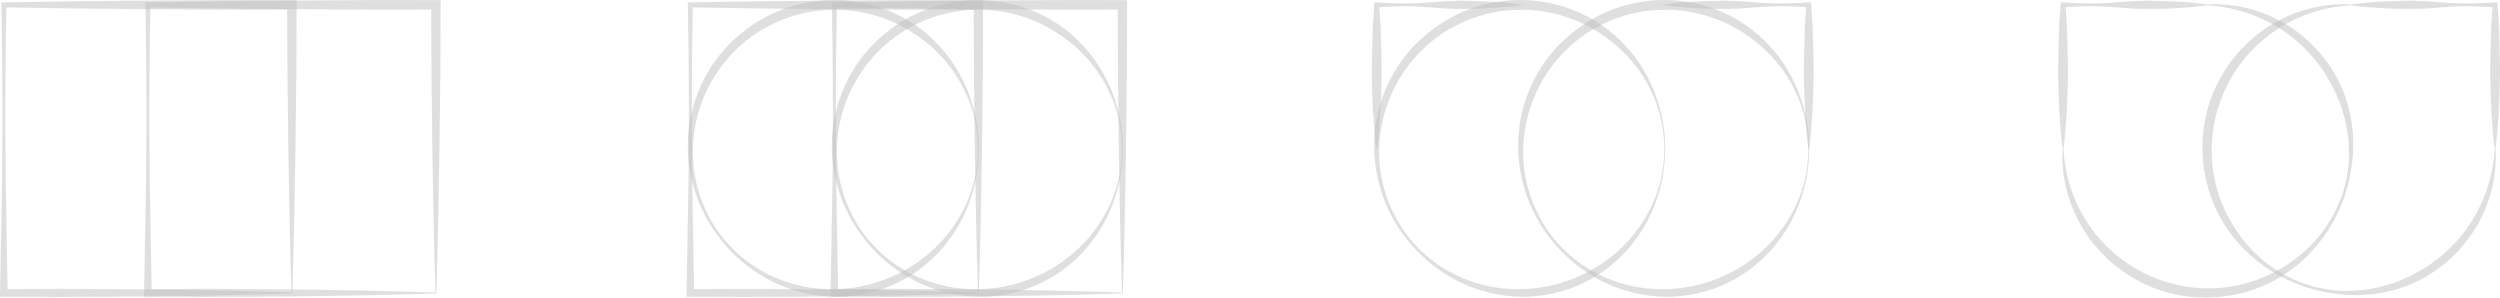 <?xml version="1.0" encoding="utf-8"?>
<!-- Generator: Adobe Illustrator 15.0.2, SVG Export Plug-In . SVG Version: 6.00 Build 0)  -->
<!DOCTYPE svg PUBLIC "-//W3C//DTD SVG 1.1//EN" "http://www.w3.org/Graphics/SVG/1.1/DTD/svg11.dtd">
<svg version="1.1" id="Calque_1" xmlns="http://www.w3.org/2000/svg" xmlns:xlink="http://www.w3.org/1999/xlink" x="0px" y="0px"
	 width="546.377px" height="65.028px" viewBox="0 0 546.377 65.028" enable-background="new 0 0 546.377 65.028"
	 xml:space="preserve">
<g>
	<g opacity="0.5">
		<path fill="#C0C0C0" d="M63.794,64.117c-5.246,0.186-10.492,0.326-15.738,0.425c-5.246,0.077-10.492,0.21-15.738,0.243
			l-15.738,0.11c-5.246,0.05-10.492-0.038-15.738-0.05L0,64.844l0.014-0.826l0.272-15.738l0.146-7.869l0.065-7.868
			c0.065-5.246,0.028-10.492-0.005-15.738C0.487,11.558,0.358,6.313,0.295,1.066L0.289,0.527l0.554-0.008l15.738-0.246l15.738-0.147
			l15.738-0.102c5.246-0.043,10.492,0.01,15.738,0.011h1.036l-0.005,1.031c-0.026,5.246,0.002,10.492-0.067,15.738l-0.182,15.738
			L64.3,48.279c-0.095,5.246-0.273,10.492-0.406,15.738l-0.002,0.097L63.794,64.117z M63.691,63.915
			c-0.132-5.212-0.309-10.423-0.403-15.636l-0.276-15.737L62.83,16.804c-0.07-5.246-0.042-10.492-0.067-15.738l1.031,1.031
			c-5.246,0-10.492,0.054-15.738,0.011L32.318,2.007L16.581,1.86L0.843,1.614L1.39,1.066C1.327,6.313,1.199,11.558,1.194,16.804
			C1.161,22.05,1.124,27.296,1.189,32.542l0.065,7.868l0.146,7.869l0.272,15.738l-0.829-0.828c5.246-0.012,10.492-0.1,15.738-0.05
			l15.738,0.11c5.246,0.033,10.492,0.166,15.738,0.243C53.268,63.592,58.479,63.732,63.691,63.915z"/>
	</g>
	<g opacity="0.5">
		<path fill="#C0C0C0" d="M95.269,64.117c-5.246,0.186-10.492,0.326-15.738,0.425c-5.246,0.077-10.492,0.21-15.737,0.243
			l-15.738,0.11c-5.246,0.05-10.492-0.038-15.738-0.05l-0.843-0.002l0.014-0.826l0.272-15.738l0.146-7.869l0.065-7.868
			C32.038,27.296,32,22.05,31.967,16.804c-0.004-5.246-0.133-10.492-0.196-15.738l-0.007-0.539l0.554-0.008l15.738-0.246
			l15.737-0.147l15.738-0.102c5.246-0.043,10.492,0.01,15.738,0.011h1.036L96.3,1.066c-0.026,5.246,0.002,10.492-0.067,15.738
			l-0.182,15.738l-0.276,15.737c-0.095,5.246-0.273,10.492-0.406,15.738l-0.002,0.097L95.269,64.117z M95.167,63.915
			c-0.132-5.212-0.309-10.423-0.403-15.636l-0.276-15.737l-0.182-15.738c-0.07-5.246-0.042-10.492-0.067-15.738l1.031,1.031
			c-5.246,0-10.492,0.054-15.738,0.011L63.793,2.007L48.056,1.86L32.318,1.614l0.547-0.547c-0.063,5.246-0.191,10.492-0.196,15.738
			c-0.033,5.246-0.071,10.492-0.005,15.738l0.065,7.868l0.146,7.869l0.272,15.738l-0.829-0.828c5.246-0.012,10.492-0.1,15.738-0.05
			l15.738,0.11c5.246,0.033,10.492,0.166,15.737,0.243C84.743,63.592,89.955,63.732,95.167,63.915z"/>
	</g>
	<g opacity="0.5">
		<path fill="#C0C0C0" d="M213.831,64.117c-5.246,0.186-10.492,0.326-15.738,0.425c-5.246,0.077-10.492,0.21-15.738,0.243
			l-15.738,0.11c-5.246,0.05-10.492-0.038-15.738-0.05l-0.843-0.002l0.014-0.826l0.272-15.738l0.146-7.869l0.065-7.868
			c0.065-5.246,0.028-10.492-0.005-15.738c-0.004-5.246-0.133-10.492-0.196-15.738l-0.007-0.539l0.554-0.008l15.738-0.246
			l15.738-0.147l15.738-0.102c5.246-0.043,10.492,0.01,15.738,0.011h1.036l-0.005,1.031c-0.026,5.246,0.002,10.492-0.067,15.738
			l-0.182,15.738l-0.276,15.737c-0.095,5.246-0.273,10.492-0.406,15.738l-0.002,0.097L213.831,64.117z M213.729,63.915
			c-0.132-5.212-0.309-10.423-0.403-15.636l-0.276-15.737l-0.182-15.738c-0.07-5.246-0.042-10.492-0.067-15.738l1.031,1.031
			c-5.246,0-10.492,0.054-15.738,0.011l-15.738-0.102L166.618,1.86L150.88,1.614l0.547-0.547
			c-0.063,5.246-0.191,10.492-0.196,15.738c-0.033,5.246-0.071,10.492-0.005,15.738l0.065,7.868l0.146,7.869l0.272,15.738
			l-0.829-0.828c5.246-0.012,10.492-0.1,15.738-0.05l15.738,0.11c5.246,0.033,10.492,0.166,15.738,0.243
			C203.305,63.592,208.517,63.732,213.729,63.915z"/>
	</g>
	<g opacity="0.5">
		<path fill="#C0C0C0" d="M245.306,64.117c-5.246,0.186-10.492,0.326-15.738,0.425c-5.246,0.077-10.492,0.21-15.737,0.243
			l-15.738,0.11c-5.246,0.05-10.492-0.038-15.738-0.05l-0.843-0.002l0.014-0.826l0.272-15.738l0.146-7.869l0.065-7.868
			c0.065-5.246,0.028-10.492-0.005-15.738c-0.004-5.246-0.133-10.492-0.196-15.738l-0.007-0.539l0.554-0.008l15.738-0.246
			l15.737-0.147l15.738-0.102c5.246-0.043,10.492,0.01,15.738,0.011h1.036l-0.005,1.031c-0.026,5.246,0.002,10.492-0.067,15.738
			l-0.182,15.738l-0.276,15.737c-0.095,5.246-0.273,10.492-0.406,15.738l-0.002,0.097L245.306,64.117z M245.204,63.915
			c-0.132-5.212-0.309-10.423-0.403-15.636l-0.276-15.737l-0.182-15.738c-0.07-5.246-0.042-10.492-0.067-15.738l1.031,1.031
			c-5.246,0-10.492,0.054-15.738,0.011l-15.738-0.102L198.093,1.86l-15.738-0.246l0.547-0.547
			c-0.063,5.246-0.191,10.492-0.196,15.738c-0.033,5.246-0.071,10.492-0.005,15.738l0.065,7.868l0.146,7.869l0.272,15.738
			l-0.829-0.828c5.246-0.012,10.492-0.1,15.738-0.05l15.738,0.11c5.246,0.033,10.492,0.166,15.737,0.243
			C234.78,63.592,239.992,63.732,245.204,63.915z"/>
	</g>
	<g opacity="0.5">
		<path fill="#C0C0C0" d="M213.931,32.542c0.012,8.249-3.059,16.581-8.875,22.7c-2.876,3.063-6.406,5.563-10.316,7.197
			c-3.903,1.665-8.148,2.471-12.395,2.41c-4.207-0.077-8.418-1.011-12.25-2.708c-3.836-1.7-7.307-4.148-10.225-7.114
			c-2.914-2.969-5.3-6.464-6.925-10.303c-1.602-3.843-2.55-7.985-2.612-12.183c-0.244-8.393,3.101-16.898,9.101-22.922
			c2.976-3.025,6.554-5.466,10.475-7.126c3.919-1.67,8.191-2.496,12.447-2.494c4.254,0.034,8.517,0.872,12.416,2.567
			c3.909,1.668,7.431,4.183,10.306,7.253C210.882,15.958,213.966,24.288,213.931,32.542z M213.731,32.542
			c-0.019-4.106-0.863-8.213-2.546-11.94c-1.674-3.727-4.085-7.095-7.038-9.85c-5.901-5.511-13.806-8.694-21.791-8.618
			c-7.969-0.014-15.896,3.177-21.591,8.818c-2.844,2.809-5.168,6.16-6.761,9.848c-1.582,3.689-2.496,7.689-2.576,11.744
			c-0.225,8.106,3.047,16.316,8.901,22.027c5.825,5.764,14.002,8.812,22.038,8.616c8.017-0.092,15.91-3.293,21.802-8.831
			c2.947-2.766,5.358-6.136,7.032-9.865C212.883,40.759,213.722,36.65,213.731,32.542z"/>
	</g>
	<g opacity="0.5">
		<path fill="#C0C0C0" d="M245.406,32.542c0.012,8.249-3.059,16.581-8.875,22.7c-2.876,3.063-6.406,5.563-10.316,7.197
			c-3.902,1.665-8.148,2.471-12.395,2.41c-4.208-0.077-8.419-1.011-12.25-2.708c-3.836-1.7-7.307-4.148-10.225-7.114
			c-2.914-2.969-5.3-6.464-6.925-10.303c-1.602-3.846-2.55-7.979-2.612-12.189c-0.244-8.379,3.101-16.895,9.101-22.915
			c2.976-3.024,6.554-5.466,10.475-7.126c3.919-1.67,8.191-2.496,12.447-2.494c4.254,0.034,8.517,0.872,12.416,2.567
			c3.909,1.668,7.431,4.183,10.306,7.253C242.357,15.958,245.441,24.288,245.406,32.542z M245.206,32.542
			c-0.019-4.106-0.863-8.213-2.546-11.94c-1.674-3.727-4.085-7.095-7.038-9.85c-5.901-5.511-13.806-8.695-21.791-8.618
			c-7.969-0.014-15.896,3.177-21.592,8.818c-5.724,5.599-9.181,13.467-9.336,21.598c-0.225,8.093,3.047,16.313,8.901,22.021
			c5.825,5.764,14.002,8.812,22.038,8.616c8.017-0.092,15.91-3.293,21.802-8.831c2.947-2.766,5.357-6.136,7.031-9.865
			C244.358,40.759,245.197,36.65,245.206,32.542z"/>
	</g>
	<g opacity="0.5">
		<path fill="#C0C0C0" d="M363.931,32.542c0.012,8.249-3.059,16.581-8.875,22.7c-2.877,3.063-6.406,5.563-10.316,7.197
			c-3.902,1.665-8.148,2.471-12.395,2.41c-4.207-0.077-8.419-1.011-12.25-2.708c-3.837-1.7-7.308-4.148-10.226-7.114
			c-2.914-2.969-5.3-6.464-6.925-10.303c-1.602-3.843-2.55-7.985-2.612-12.183c-0.243-8.393,3.101-16.898,9.101-22.922
			c2.977-3.025,6.555-5.466,10.476-7.126c3.919-1.67,8.191-2.496,12.446-2.494c4.254,0.034,8.518,0.872,12.416,2.567
			c3.91,1.668,7.432,4.183,10.307,7.253C360.882,15.958,363.966,24.288,363.931,32.542z M363.731,32.542
			c-0.019-4.106-0.863-8.213-2.546-11.94c-1.675-3.727-4.086-7.095-7.039-9.85c-5.9-5.511-13.805-8.694-21.791-8.618
			c-7.969-0.014-15.896,3.177-21.591,8.818c-2.844,2.809-5.168,6.16-6.761,9.848c-1.582,3.689-2.496,7.689-2.576,11.744
			c-0.225,8.106,3.047,16.316,8.9,22.027c5.826,5.764,14.003,8.812,22.038,8.616c8.017-0.092,15.909-3.293,21.802-8.831
			c2.947-2.766,5.358-6.136,7.032-9.865C362.882,40.759,363.722,36.65,363.731,32.542z"/>
	</g>
	<g opacity="0.5">
		<path fill="#C0C0C0" d="M395.406,32.542c0.012,8.249-3.059,16.581-8.875,22.7c-2.876,3.063-6.405,5.563-10.316,7.197
			c-3.902,1.665-8.147,2.471-12.395,2.41c-4.207-0.077-8.418-1.011-12.25-2.708c-3.836-1.7-7.307-4.148-10.225-7.114
			c-2.914-2.969-5.3-6.464-6.925-10.303c-1.602-3.846-2.55-7.979-2.612-12.189c-0.244-8.379,3.101-16.895,9.102-22.915
			c2.975-3.024,6.553-5.466,10.475-7.126c3.92-1.67,8.191-2.496,12.447-2.494c4.254,0.034,8.517,0.872,12.416,2.567
			c3.908,1.668,7.431,4.183,10.305,7.253C392.357,15.958,395.441,24.288,395.406,32.542z M395.207,32.542
			c-0.02-4.106-0.863-8.213-2.547-11.94c-1.674-3.727-4.086-7.095-7.037-9.85c-5.901-5.511-13.807-8.695-21.791-8.618
			c-7.97-0.014-15.896,3.177-21.592,8.818c-5.725,5.599-9.182,13.467-9.337,21.598c-0.225,8.093,3.047,16.313,8.901,22.021
			c5.824,5.764,14.002,8.812,22.037,8.616c8.018-0.092,15.91-3.293,21.803-8.831c2.946-2.766,5.357-6.136,7.031-9.865
			C394.358,40.759,395.197,36.65,395.207,32.542z"/>
	</g>
	<g opacity="0.5">
		<path fill="#C0C0C0" d="M332.355,1.167c-2.623,0.382-5.246,0.55-7.868,0.675c-2.623,0.111-5.246,0.174-7.869,0.058
			c-2.623-0.124-5.246-0.447-7.868-0.508c-2.623-0.076-5.246,0.049-7.869,0.223l0.547-0.547c0.194,2.623,0.348,5.246,0.393,7.869
			c0.07,2.623,0.154,5.246,0.127,7.869c-0.092,5.246-0.324,10.492-0.967,15.738h-0.2c-0.644-5.246-0.874-10.492-0.966-15.738
			c-0.027-2.623,0.057-5.246,0.125-7.869c0.045-2.623,0.199-5.246,0.394-7.869l0.043-0.581l0.505,0.034
			c2.623,0.174,5.246,0.299,7.869,0.223c2.622-0.062,5.245-0.385,7.868-0.508c2.623-0.116,5.246-0.053,7.869,0.058
			c2.622,0.125,5.245,0.293,7.868,0.675V1.167z"/>
	</g>
	<g opacity="0.5">
		<path fill="#C0C0C0" d="M363.832,0.966c2.623-0.382,5.245-0.55,7.868-0.675c2.623-0.111,5.246-0.174,7.868-0.058
			c2.623,0.124,5.246,0.447,7.869,0.508c2.623,0.076,5.246-0.049,7.869-0.223l0.504-0.034l0.043,0.581
			c0.195,2.623,0.349,5.246,0.394,7.869c0.069,2.623,0.153,5.246,0.126,7.869c-0.092,5.246-0.323,10.492-0.967,15.738h-0.199
			c-0.644-5.246-0.875-10.492-0.967-15.738c-0.027-2.623,0.057-5.246,0.126-7.869c0.045-2.623,0.198-5.246,0.394-7.869l0.547,0.547
			c-2.623-0.174-5.246-0.299-7.869-0.223c-2.623,0.062-5.246,0.385-7.869,0.508c-2.622,0.116-5.245,0.053-7.868-0.058
			c-2.623-0.125-5.245-0.293-7.868-0.675V0.966z"/>
	</g>
	<g opacity="0.5">
		<path fill="#C0C0C0" d="M482.356,0.966c6.202-0.378,12.601,1.31,17.917,4.759c5.33,3.415,9.621,8.532,11.936,14.451
			c1.144,2.961,1.814,6.088,2.024,9.227c0.203,3.14-0.048,6.289-0.687,9.343c-1.275,6.109-4.218,11.868-8.549,16.439
			c-4.3,4.59-10.074,7.874-16.318,9.154c-6.227,1.311-12.878,0.762-18.78-1.727c-5.891-2.483-10.988-6.78-14.371-12.146
			c-3.398-5.35-5.097-11.718-4.747-17.925h0.199c0.321,6.16,2.351,12.137,5.856,17.05c3.479,4.923,8.34,8.813,13.88,11.051
			c5.516,2.27,11.698,2.951,17.598,1.852c5.895-1.096,11.48-3.916,15.91-8.083c4.426-4.159,7.587-9.76,8.687-15.79
			c1.122-6.029,0.205-12.326-2.24-17.807c-2.405-5.512-6.301-10.355-11.26-13.801c-4.945-3.457-10.892-5.497-17.057-5.847
			L482.356,0.966z"/>
	</g>
	<g opacity="0.5">
		<path fill="#C0C0C0" d="M545.406,32.543c0.379,6.203-1.309,12.6-4.758,17.917c-3.415,5.33-8.532,9.621-14.451,11.936
			c-2.961,1.143-6.088,1.814-9.227,2.024c-3.14,0.203-6.289-0.048-9.344-0.687c-6.108-1.275-11.868-4.218-16.439-8.549
			c-4.591-4.3-7.874-10.074-9.154-16.318c-1.31-6.227-0.762-12.878,1.727-18.78c2.483-5.892,6.78-10.989,12.145-14.372
			c5.351-3.399,11.719-5.098,17.926-4.749v0.2c-6.16,0.32-12.137,2.351-17.049,5.857c-4.923,3.478-8.813,8.34-11.051,13.88
			c-2.269,5.516-2.951,11.698-1.852,17.598c1.097,5.895,3.916,11.48,8.083,15.91c4.159,4.426,9.76,7.587,15.79,8.687
			c6.029,1.122,12.326,0.205,17.808-2.24c5.513-2.405,10.354-6.302,13.801-11.261c3.456-4.945,5.497-10.892,5.847-17.057
			L545.406,32.543z"/>
	</g>
	<g opacity="0.5">
		<path fill="#C0C0C0" d="M482.355,1.167c-2.623,0.381-5.246,0.55-7.868,0.675c-2.623,0.111-5.246,0.174-7.869,0.058
			c-2.623-0.124-5.246-0.447-7.868-0.508c-2.623-0.076-5.246,0.049-7.869,0.223l0.548-0.547c0.193,2.623,0.348,5.246,0.393,7.869
			c0.069,2.623,0.153,5.246,0.126,7.869c-0.092,5.246-0.323,10.492-0.967,15.738h-0.199c-0.644-5.246-0.875-10.492-0.967-15.738
			c-0.027-2.623,0.057-5.246,0.126-7.869c0.045-2.623,0.199-5.246,0.393-7.869l0.043-0.581l0.505,0.034
			c2.623,0.174,5.246,0.299,7.869,0.223c2.622-0.062,5.245-0.385,7.868-0.508c2.623-0.116,5.246-0.053,7.869,0.058
			c2.622,0.125,5.245,0.293,7.868,0.675V1.167z"/>
	</g>
	<g opacity="0.5">
		<path fill="#C0C0C0" d="M513.83,0.966c2.623-0.382,5.246-0.55,7.869-0.675c2.623-0.111,5.246-0.174,7.869-0.058
			c2.623,0.124,5.246,0.447,7.869,0.508c2.623,0.076,5.246-0.049,7.869-0.223l0.505-0.034l0.043,0.581
			c0.193,2.623,0.348,5.246,0.393,7.869c0.069,2.623,0.153,5.246,0.126,7.869c-0.092,5.246-0.323,10.492-0.967,15.738h-0.199
			c-0.644-5.246-0.875-10.492-0.967-15.738c-0.027-2.623,0.057-5.246,0.126-7.869c0.045-2.623,0.199-5.246,0.393-7.869l0.548,0.547
			c-2.623-0.174-5.246-0.299-7.869-0.223c-2.623,0.062-5.246,0.385-7.869,0.508c-2.623,0.116-5.246,0.053-7.869-0.058
			c-2.623-0.125-5.246-0.293-7.869-0.675V0.966z"/>
	</g>
</g>
</svg>
